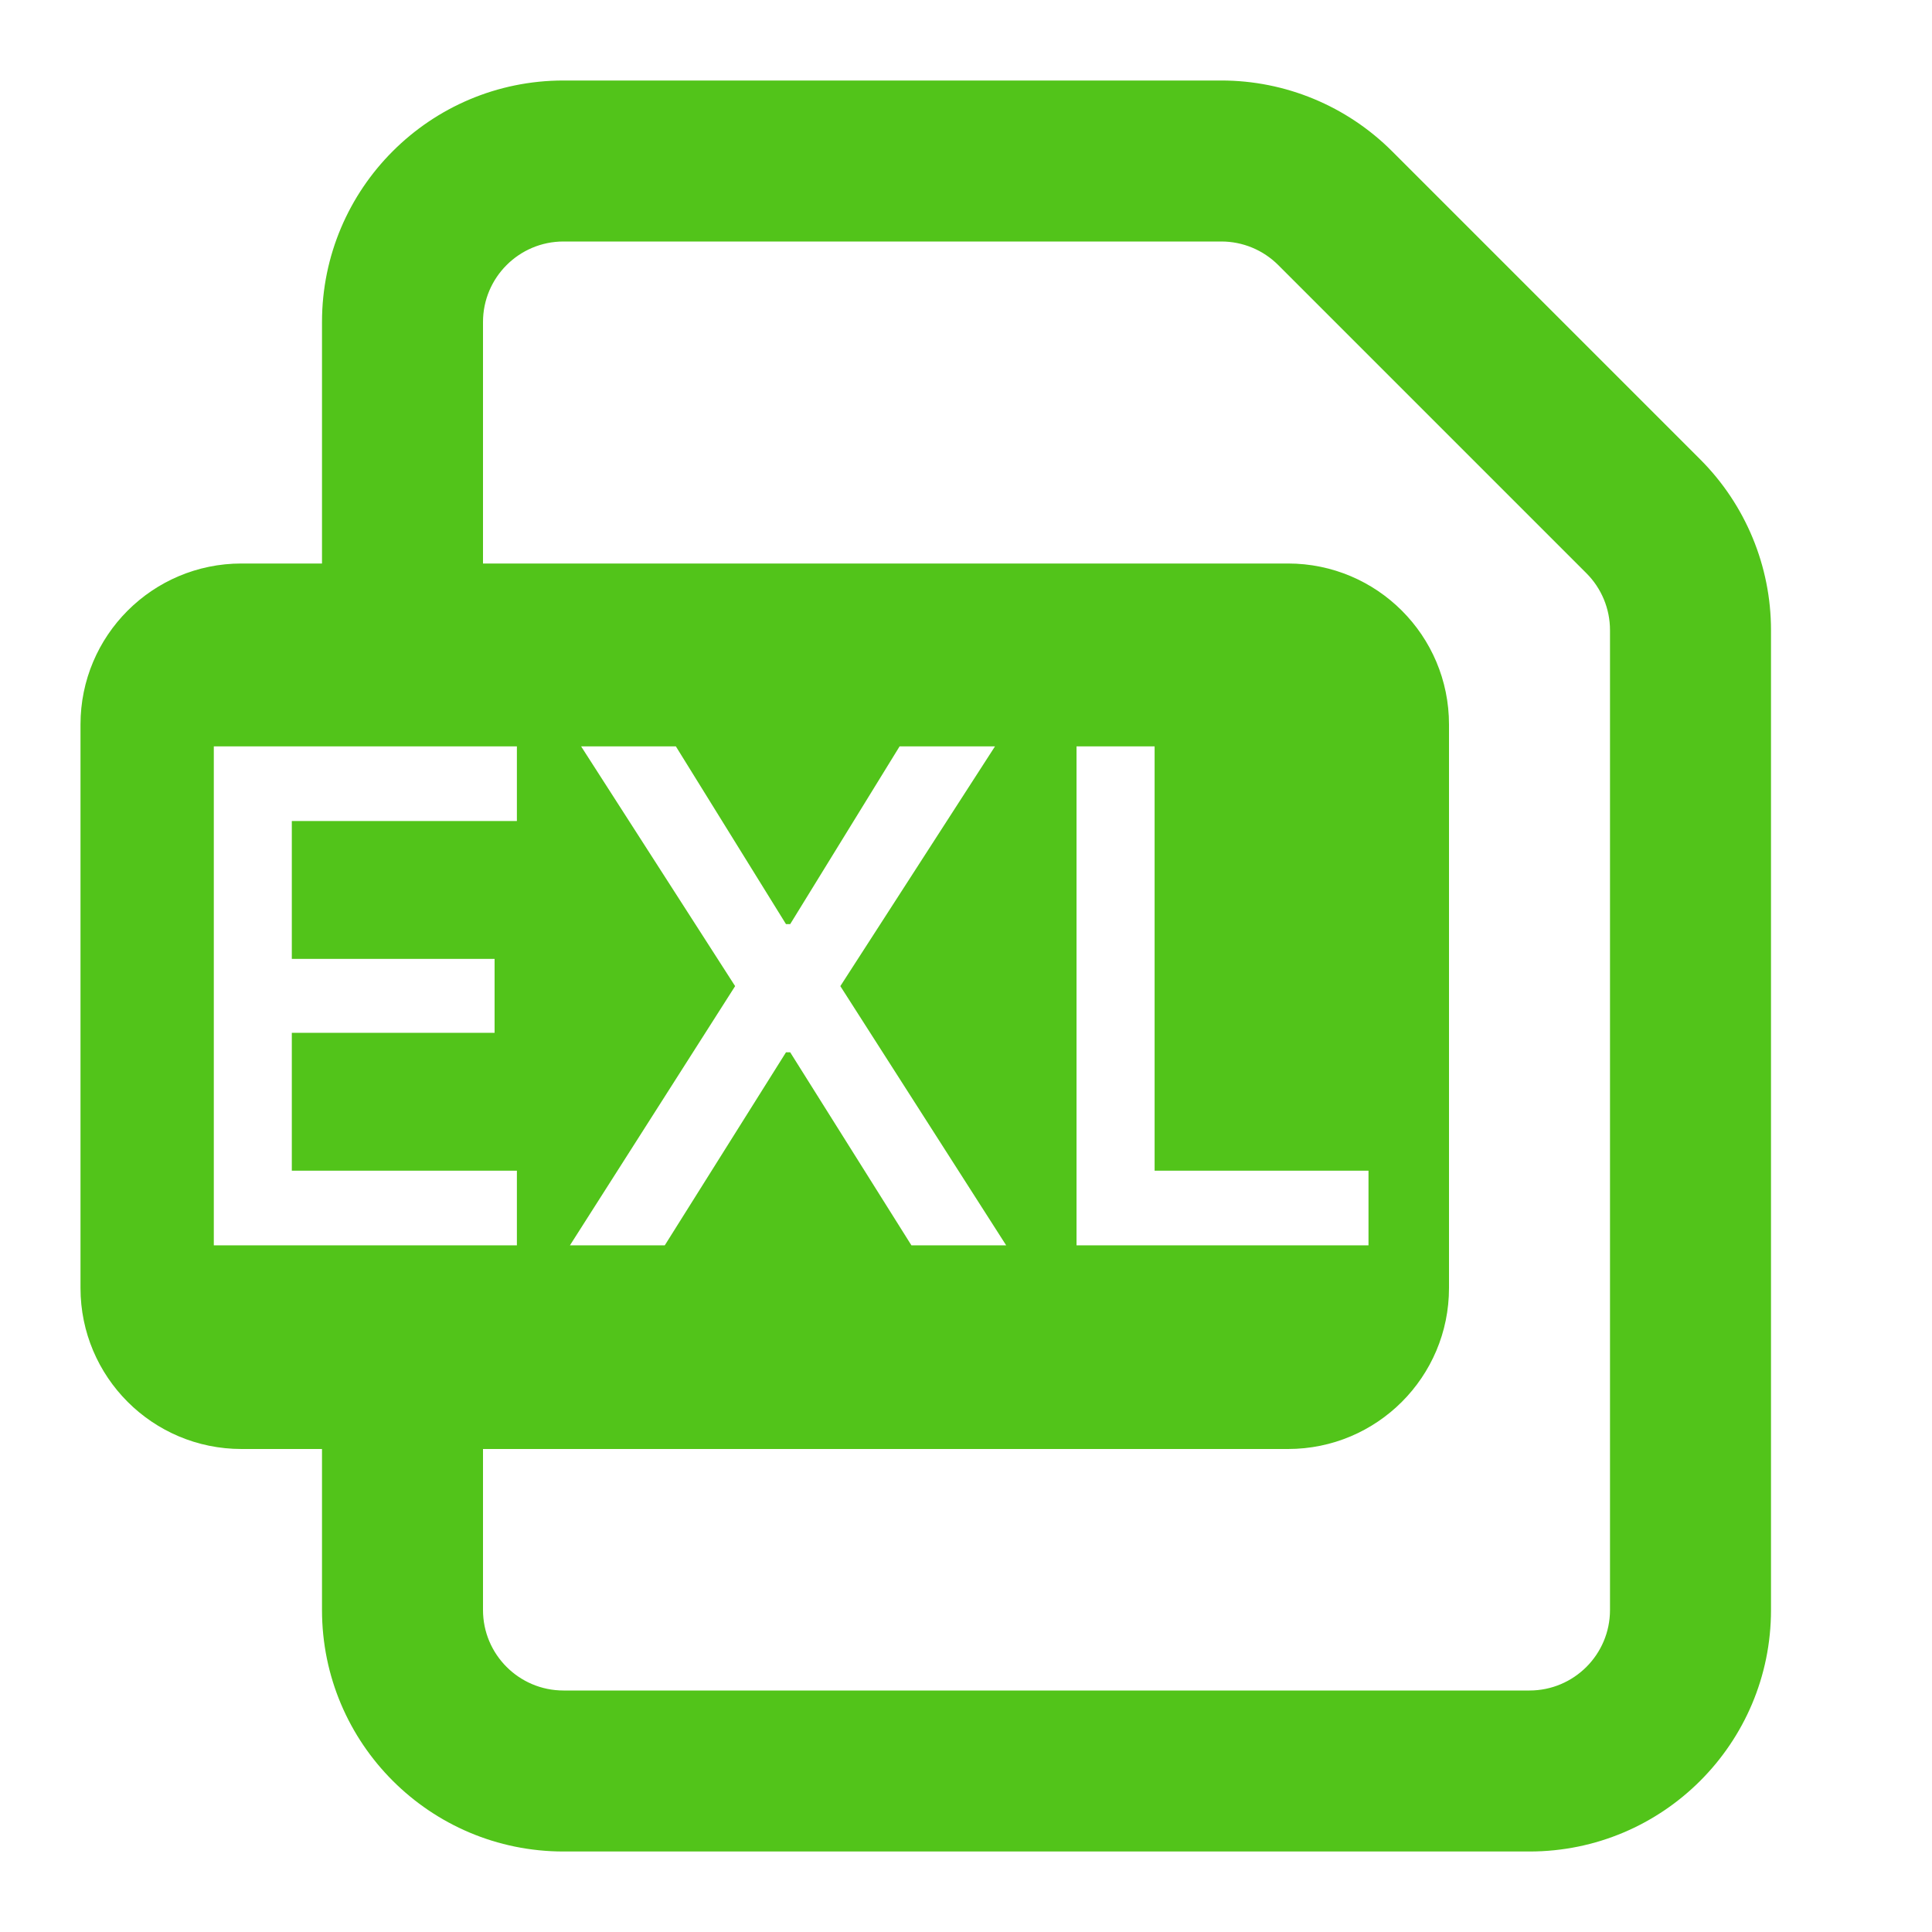 <svg width="24" height="24" viewBox="0 0 24 24" fill="none" xmlns="http://www.w3.org/2000/svg">
<g id="Icon (24x24)">
<path id="Shape" fill-rule="evenodd" clip-rule="evenodd" d="M15.172 1C15.967 1 16.73 1.316 17.293 1.879L21.121 5.707C21.684 6.27 22 7.033 22 7.828V20C22 21.657 20.657 23 19 23H7C5.343 23 4 21.657 4 20V18H3C1.895 18 1 17.105 1 16V9C1 7.895 1.895 7 3 7H4V4C4 2.343 5.343 1 7 1H15.172ZM15.172 3H7C6.448 3 6 3.448 6 4V7H16C17.105 7 18 7.895 18 9V16C18 17.105 17.105 18 16 18H6V20C6 20.552 6.448 21 7 21H19C19.552 21 20 20.552 20 20V7.828C20 7.563 19.895 7.309 19.707 7.121L15.879 3.293C15.691 3.105 15.437 3 15.172 3ZM6.421 9.272H2.656V15.47H6.421V14.543H3.625V12.83H6.144V11.912H3.625V10.199H6.421V9.272ZM8.396 9.272H7.219L9.132 12.25L7.08 15.47H8.258L9.764 13.072H9.816L11.322 15.47H12.499L10.439 12.25L12.36 9.272H11.175L9.816 11.48H9.764L8.396 9.272ZM14.343 9.272H13.373V15.47H17V14.543H14.343V9.272Z" fill="#52C41A"/>
</g>
</svg>
